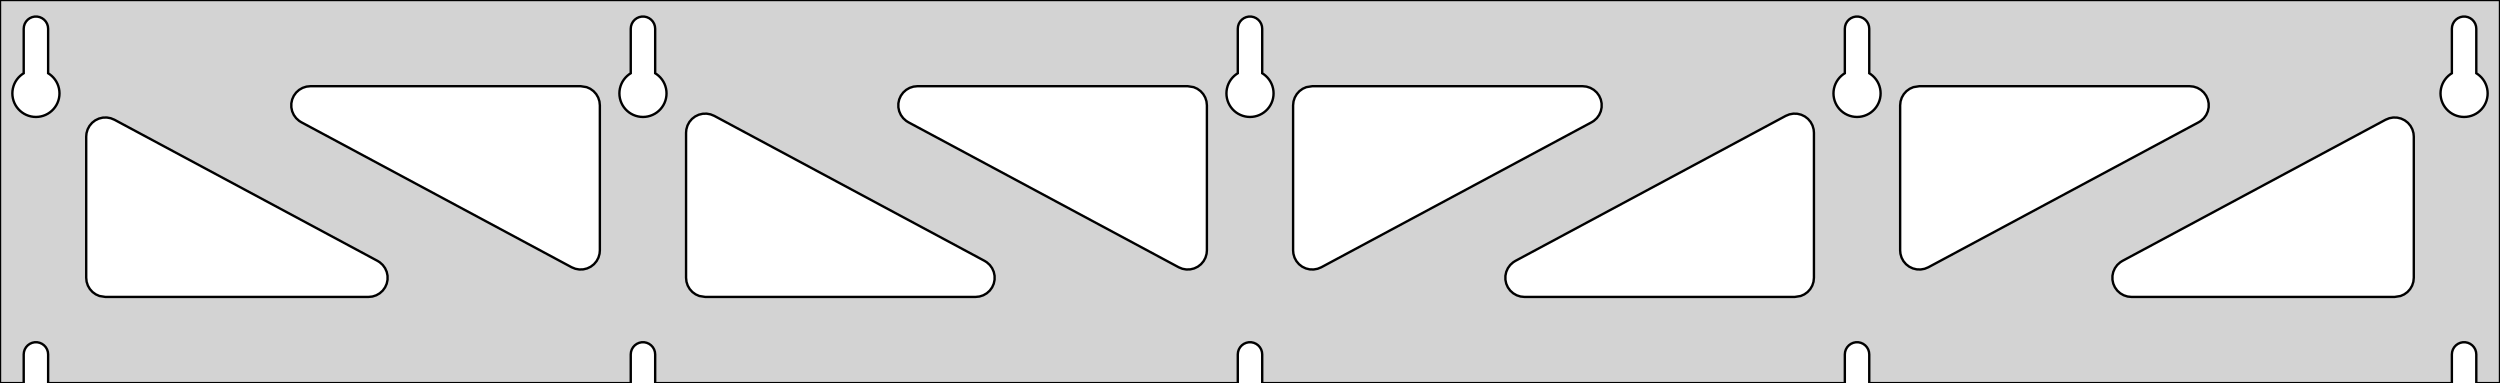 <?xml version="1.0" standalone="no"?>
<!DOCTYPE svg PUBLIC "-//W3C//DTD SVG 1.1//EN" "http://www.w3.org/Graphics/SVG/1.1/DTD/svg11.dtd">
<svg width="522mm" height="80mm" viewBox="0 -80 522 80" xmlns="http://www.w3.org/2000/svg" version="1.1">
<title>OpenSCAD Model</title>
<path d="
M 522,-80 L 0,-80 L 0,-0 L 4.95,-0 L 4.95,-6 L 5.006,-6.53
 L 5.17,-7.037 L 5.437,-7.499 L 5.794,-7.895 L 6.225,-8.208 L 6.712,-8.425 L 7.233,-8.536
 L 7.767,-8.536 L 8.288,-8.425 L 8.775,-8.208 L 9.206,-7.895 L 9.563,-7.499 L 9.83,-7.037
 L 9.994,-6.53 L 10.05,-6 L 10.05,-0 L 131.7,-0 L 131.7,-6 L 131.756,-6.53
 L 131.92,-7.037 L 132.187,-7.499 L 132.544,-7.895 L 132.975,-8.208 L 133.462,-8.425 L 133.983,-8.536
 L 134.517,-8.536 L 135.038,-8.425 L 135.525,-8.208 L 135.956,-7.895 L 136.313,-7.499 L 136.58,-7.037
 L 136.744,-6.53 L 136.8,-6 L 136.8,-0 L 258.45,-0 L 258.45,-6 L 258.506,-6.53
 L 258.67,-7.037 L 258.937,-7.499 L 259.294,-7.895 L 259.725,-8.208 L 260.212,-8.425 L 260.733,-8.536
 L 261.267,-8.536 L 261.788,-8.425 L 262.275,-8.208 L 262.706,-7.895 L 263.063,-7.499 L 263.33,-7.037
 L 263.494,-6.53 L 263.55,-6 L 263.55,-0 L 385.2,-0 L 385.2,-6 L 385.256,-6.53
 L 385.42,-7.037 L 385.687,-7.499 L 386.044,-7.895 L 386.475,-8.208 L 386.962,-8.425 L 387.483,-8.536
 L 388.017,-8.536 L 388.538,-8.425 L 389.025,-8.208 L 389.456,-7.895 L 389.813,-7.499 L 390.08,-7.037
 L 390.244,-6.53 L 390.3,-6 L 390.3,-0 L 511.95,-0 L 511.95,-6 L 512.006,-6.53
 L 512.17,-7.037 L 512.437,-7.499 L 512.794,-7.895 L 513.225,-8.208 L 513.712,-8.425 L 514.233,-8.536
 L 514.767,-8.536 L 515.288,-8.425 L 515.775,-8.208 L 516.206,-7.895 L 516.563,-7.499 L 516.83,-7.037
 L 516.994,-6.53 L 517.05,-6 L 517.05,-0 L 522,-0 z
M 6.986,-55.607 L 6.477,-55.688 L 5.98,-55.821 L 5.499,-56.005 L 5.04,-56.239 L 4.608,-56.52
 L 4.208,-56.844 L 3.844,-57.208 L 3.52,-57.608 L 3.239,-58.04 L 3.005,-58.499 L 2.821,-58.98
 L 2.688,-59.477 L 2.607,-59.986 L 2.58,-60.5 L 2.607,-61.014 L 2.688,-61.523 L 2.821,-62.02
 L 3.005,-62.501 L 3.239,-62.96 L 3.52,-63.392 L 3.844,-63.792 L 4.208,-64.156 L 4.608,-64.48
 L 4.95,-64.702 L 4.95,-74 L 5.006,-74.53 L 5.17,-75.037 L 5.437,-75.499 L 5.794,-75.895
 L 6.225,-76.208 L 6.712,-76.425 L 7.233,-76.536 L 7.767,-76.536 L 8.288,-76.425 L 8.775,-76.208
 L 9.206,-75.895 L 9.563,-75.499 L 9.83,-75.037 L 9.994,-74.53 L 10.05,-74 L 10.05,-64.702
 L 10.392,-64.48 L 10.792,-64.156 L 11.156,-63.792 L 11.48,-63.392 L 11.761,-62.96 L 11.995,-62.501
 L 12.179,-62.02 L 12.312,-61.523 L 12.393,-61.014 L 12.42,-60.5 L 12.393,-59.986 L 12.312,-59.477
 L 12.179,-58.98 L 11.995,-58.499 L 11.761,-58.04 L 11.48,-57.608 L 11.156,-57.208 L 10.792,-56.844
 L 10.392,-56.52 L 9.96,-56.239 L 9.501,-56.005 L 9.02,-55.821 L 8.523,-55.688 L 8.014,-55.607
 L 7.5,-55.58 z
M 133.736,-55.607 L 133.227,-55.688 L 132.73,-55.821 L 132.249,-56.005 L 131.79,-56.239 L 131.358,-56.52
 L 130.958,-56.844 L 130.594,-57.208 L 130.27,-57.608 L 129.989,-58.04 L 129.755,-58.499 L 129.571,-58.98
 L 129.438,-59.477 L 129.357,-59.986 L 129.33,-60.5 L 129.357,-61.014 L 129.438,-61.523 L 129.571,-62.02
 L 129.755,-62.501 L 129.989,-62.96 L 130.27,-63.392 L 130.594,-63.792 L 130.958,-64.156 L 131.358,-64.48
 L 131.7,-64.702 L 131.7,-74 L 131.756,-74.53 L 131.92,-75.037 L 132.187,-75.499 L 132.544,-75.895
 L 132.975,-76.208 L 133.462,-76.425 L 133.983,-76.536 L 134.517,-76.536 L 135.038,-76.425 L 135.525,-76.208
 L 135.956,-75.895 L 136.313,-75.499 L 136.58,-75.037 L 136.744,-74.53 L 136.8,-74 L 136.8,-64.702
 L 137.142,-64.48 L 137.542,-64.156 L 137.906,-63.792 L 138.23,-63.392 L 138.511,-62.96 L 138.745,-62.501
 L 138.929,-62.02 L 139.062,-61.523 L 139.143,-61.014 L 139.17,-60.5 L 139.143,-59.986 L 139.062,-59.477
 L 138.929,-58.98 L 138.745,-58.499 L 138.511,-58.04 L 138.23,-57.608 L 137.906,-57.208 L 137.542,-56.844
 L 137.142,-56.52 L 136.71,-56.239 L 136.251,-56.005 L 135.77,-55.821 L 135.273,-55.688 L 134.764,-55.607
 L 134.25,-55.58 z
M 260.486,-55.607 L 259.977,-55.688 L 259.48,-55.821 L 258.999,-56.005 L 258.54,-56.239 L 258.108,-56.52
 L 257.708,-56.844 L 257.344,-57.208 L 257.02,-57.608 L 256.739,-58.04 L 256.505,-58.499 L 256.321,-58.98
 L 256.188,-59.477 L 256.107,-59.986 L 256.08,-60.5 L 256.107,-61.014 L 256.188,-61.523 L 256.321,-62.02
 L 256.505,-62.501 L 256.739,-62.96 L 257.02,-63.392 L 257.344,-63.792 L 257.708,-64.156 L 258.108,-64.48
 L 258.45,-64.702 L 258.45,-74 L 258.506,-74.53 L 258.67,-75.037 L 258.937,-75.499 L 259.294,-75.895
 L 259.725,-76.208 L 260.212,-76.425 L 260.733,-76.536 L 261.267,-76.536 L 261.788,-76.425 L 262.275,-76.208
 L 262.706,-75.895 L 263.063,-75.499 L 263.33,-75.037 L 263.494,-74.53 L 263.55,-74 L 263.55,-64.702
 L 263.892,-64.48 L 264.292,-64.156 L 264.656,-63.792 L 264.98,-63.392 L 265.261,-62.96 L 265.495,-62.501
 L 265.679,-62.02 L 265.812,-61.523 L 265.893,-61.014 L 265.92,-60.5 L 265.893,-59.986 L 265.812,-59.477
 L 265.679,-58.98 L 265.495,-58.499 L 265.261,-58.04 L 264.98,-57.608 L 264.656,-57.208 L 264.292,-56.844
 L 263.892,-56.52 L 263.46,-56.239 L 263.001,-56.005 L 262.52,-55.821 L 262.023,-55.688 L 261.514,-55.607
 L 261,-55.58 z
M 387.236,-55.607 L 386.727,-55.688 L 386.23,-55.821 L 385.749,-56.005 L 385.29,-56.239 L 384.858,-56.52
 L 384.458,-56.844 L 384.094,-57.208 L 383.77,-57.608 L 383.489,-58.04 L 383.255,-58.499 L 383.071,-58.98
 L 382.938,-59.477 L 382.857,-59.986 L 382.83,-60.5 L 382.857,-61.014 L 382.938,-61.523 L 383.071,-62.02
 L 383.255,-62.501 L 383.489,-62.96 L 383.77,-63.392 L 384.094,-63.792 L 384.458,-64.156 L 384.858,-64.48
 L 385.2,-64.702 L 385.2,-74 L 385.256,-74.53 L 385.42,-75.037 L 385.687,-75.499 L 386.044,-75.895
 L 386.475,-76.208 L 386.962,-76.425 L 387.483,-76.536 L 388.017,-76.536 L 388.538,-76.425 L 389.025,-76.208
 L 389.456,-75.895 L 389.813,-75.499 L 390.08,-75.037 L 390.244,-74.53 L 390.3,-74 L 390.3,-64.702
 L 390.642,-64.48 L 391.042,-64.156 L 391.406,-63.792 L 391.73,-63.392 L 392.011,-62.96 L 392.245,-62.501
 L 392.429,-62.02 L 392.562,-61.523 L 392.643,-61.014 L 392.67,-60.5 L 392.643,-59.986 L 392.562,-59.477
 L 392.429,-58.98 L 392.245,-58.499 L 392.011,-58.04 L 391.73,-57.608 L 391.406,-57.208 L 391.042,-56.844
 L 390.642,-56.52 L 390.21,-56.239 L 389.751,-56.005 L 389.27,-55.821 L 388.773,-55.688 L 388.264,-55.607
 L 387.75,-55.58 z
M 513.986,-55.607 L 513.477,-55.688 L 512.98,-55.821 L 512.499,-56.005 L 512.04,-56.239 L 511.608,-56.52
 L 511.208,-56.844 L 510.844,-57.208 L 510.52,-57.608 L 510.239,-58.04 L 510.005,-58.499 L 509.821,-58.98
 L 509.688,-59.477 L 509.607,-59.986 L 509.58,-60.5 L 509.607,-61.014 L 509.688,-61.523 L 509.821,-62.02
 L 510.005,-62.501 L 510.239,-62.96 L 510.52,-63.392 L 510.844,-63.792 L 511.208,-64.156 L 511.608,-64.48
 L 511.95,-64.702 L 511.95,-74 L 512.006,-74.53 L 512.17,-75.037 L 512.437,-75.499 L 512.794,-75.895
 L 513.225,-76.208 L 513.712,-76.425 L 514.233,-76.536 L 514.767,-76.536 L 515.288,-76.425 L 515.775,-76.208
 L 516.206,-75.895 L 516.563,-75.499 L 516.83,-75.037 L 516.994,-74.53 L 517.05,-74 L 517.05,-64.702
 L 517.392,-64.48 L 517.792,-64.156 L 518.156,-63.792 L 518.48,-63.392 L 518.761,-62.96 L 518.995,-62.501
 L 519.179,-62.02 L 519.312,-61.523 L 519.393,-61.014 L 519.42,-60.5 L 519.393,-59.986 L 519.312,-59.477
 L 519.179,-58.98 L 518.995,-58.499 L 518.761,-58.04 L 518.48,-57.608 L 518.156,-57.208 L 517.792,-56.844
 L 517.392,-56.52 L 516.96,-56.239 L 516.501,-56.005 L 516.02,-55.821 L 515.523,-55.688 L 515.014,-55.607
 L 514.5,-55.58 z
M 273.458,-23.757 L 272.646,-23.956 L 271.893,-24.32 L 271.232,-24.832 L 270.692,-25.471 L 270.297,-26.208
 L 270.063,-27.011 L 270,-27.72 L 270,-58 L 270.087,-58.832 L 270.346,-59.627 L 270.764,-60.351
 L 271.323,-60.973 L 272,-61.464 L 272.764,-61.804 L 274,-62 L 330.441,-62 L 331.273,-61.913
 L 332.068,-61.654 L 332.792,-61.236 L 333.414,-60.676 L 333.905,-60 L 334.246,-59.236 L 334.419,-58.418
 L 334.419,-57.582 L 334.246,-56.764 L 333.905,-56 L 333.414,-55.324 L 332.792,-54.764 L 332.332,-54.475
 L 275.891,-24.195 L 275.117,-23.879 L 274.294,-23.731 z
M 246.883,-23.879 L 246.109,-24.195 L 189.668,-54.475 L 189.208,-54.764 L 188.586,-55.324 L 188.095,-56
 L 187.754,-56.764 L 187.581,-57.582 L 187.581,-58.418 L 187.754,-59.236 L 188.095,-60 L 188.586,-60.676
 L 189.208,-61.236 L 189.932,-61.654 L 190.727,-61.913 L 191.559,-62 L 248,-62 L 249.236,-61.804
 L 250,-61.464 L 250.677,-60.973 L 251.236,-60.351 L 251.654,-59.627 L 251.913,-58.832 L 252,-58
 L 252,-27.72 L 251.937,-27.011 L 251.703,-26.208 L 251.308,-25.471 L 250.768,-24.832 L 250.107,-24.32
 L 249.354,-23.956 L 248.542,-23.757 L 247.706,-23.731 z
M 400.208,-23.757 L 399.396,-23.956 L 398.643,-24.32 L 397.982,-24.832 L 397.442,-25.471 L 397.047,-26.208
 L 396.813,-27.011 L 396.75,-27.72 L 396.75,-58 L 396.837,-58.832 L 397.096,-59.627 L 397.514,-60.351
 L 398.073,-60.973 L 398.75,-61.464 L 399.514,-61.804 L 400.75,-62 L 457.191,-62 L 458.023,-61.913
 L 458.818,-61.654 L 459.542,-61.236 L 460.164,-60.676 L 460.655,-60 L 460.996,-59.236 L 461.169,-58.418
 L 461.169,-57.582 L 460.996,-56.764 L 460.655,-56 L 460.164,-55.324 L 459.542,-54.764 L 459.082,-54.475
 L 402.641,-24.195 L 401.867,-23.879 L 401.044,-23.731 z
M 120.133,-23.879 L 119.359,-24.195 L 62.918,-54.475 L 62.458,-54.764 L 61.836,-55.324 L 61.345,-56
 L 61.005,-56.764 L 60.831,-57.582 L 60.831,-58.418 L 61.005,-59.236 L 61.345,-60 L 61.836,-60.676
 L 62.458,-61.236 L 63.182,-61.654 L 63.977,-61.913 L 64.809,-62 L 121.25,-62 L 122.486,-61.804
 L 123.25,-61.464 L 123.927,-60.973 L 124.486,-60.351 L 124.904,-59.627 L 125.163,-58.832 L 125.25,-58
 L 125.25,-27.72 L 125.187,-27.011 L 124.953,-26.208 L 124.558,-25.471 L 124.018,-24.832 L 123.357,-24.32
 L 122.604,-23.956 L 121.792,-23.757 L 120.956,-23.731 z
M 318.309,-18 L 317.477,-18.087 L 316.682,-18.346 L 315.958,-18.764 L 315.336,-19.323 L 314.845,-20
 L 314.504,-20.764 L 314.331,-21.582 L 314.331,-22.418 L 314.504,-23.236 L 314.845,-24 L 315.336,-24.677
 L 315.958,-25.236 L 316.418,-25.525 L 372.859,-55.805 L 373.633,-56.121 L 374.456,-56.269 L 375.292,-56.243
 L 376.104,-56.044 L 376.857,-55.68 L 377.518,-55.168 L 378.058,-54.529 L 378.453,-53.792 L 378.687,-52.989
 L 378.75,-52.28 L 378.75,-22 L 378.663,-21.168 L 378.404,-20.373 L 377.986,-19.649 L 377.427,-19.027
 L 376.75,-18.536 L 375.986,-18.196 L 374.75,-18 z
M 147.25,-18 L 146.014,-18.196 L 145.25,-18.536 L 144.573,-19.027 L 144.014,-19.649 L 143.596,-20.373
 L 143.337,-21.168 L 143.25,-22 L 143.25,-52.28 L 143.313,-52.989 L 143.547,-53.792 L 143.942,-54.529
 L 144.482,-55.168 L 145.143,-55.68 L 145.896,-56.044 L 146.708,-56.243 L 147.544,-56.269 L 148.367,-56.121
 L 149.141,-55.805 L 205.582,-25.525 L 206.042,-25.236 L 206.664,-24.677 L 207.155,-24 L 207.496,-23.236
 L 207.669,-22.418 L 207.669,-21.582 L 207.496,-20.764 L 207.155,-20 L 206.664,-19.323 L 206.042,-18.764
 L 205.318,-18.346 L 204.523,-18.087 L 203.691,-18 z
M 22,-18 L 20.764,-18.196 L 20,-18.536 L 19.323,-19.027 L 18.764,-19.649 L 18.346,-20.373
 L 18.087,-21.168 L 18,-22 L 18,-51.475 L 18.063,-52.185 L 18.297,-52.988 L 18.692,-53.724
 L 19.232,-54.363 L 19.893,-54.876 L 20.646,-55.239 L 21.458,-55.438 L 22.294,-55.465 L 23.117,-55.316
 L 23.891,-55 L 78.832,-25.525 L 79.292,-25.236 L 79.914,-24.677 L 80.405,-24 L 80.746,-23.236
 L 80.919,-22.418 L 80.919,-21.582 L 80.746,-20.764 L 80.405,-20 L 79.914,-19.323 L 79.292,-18.764
 L 78.568,-18.346 L 77.773,-18.087 L 76.941,-18 z
M 445.059,-18 L 444.227,-18.087 L 443.432,-18.346 L 442.708,-18.764 L 442.086,-19.323 L 441.595,-20
 L 441.254,-20.764 L 441.081,-21.582 L 441.081,-22.418 L 441.254,-23.236 L 441.595,-24 L 442.086,-24.677
 L 442.708,-25.236 L 443.168,-25.525 L 498.109,-55 L 498.883,-55.316 L 499.706,-55.465 L 500.542,-55.438
 L 501.354,-55.239 L 502.107,-54.876 L 502.768,-54.363 L 503.308,-53.724 L 503.703,-52.988 L 503.937,-52.185
 L 504,-51.475 L 504,-22 L 503.913,-21.168 L 503.654,-20.373 L 503.236,-19.649 L 502.677,-19.027
 L 502,-18.536 L 501.236,-18.196 L 500,-18 z
" stroke="black" fill="lightgray" stroke-width="0.5"/>
</svg>
